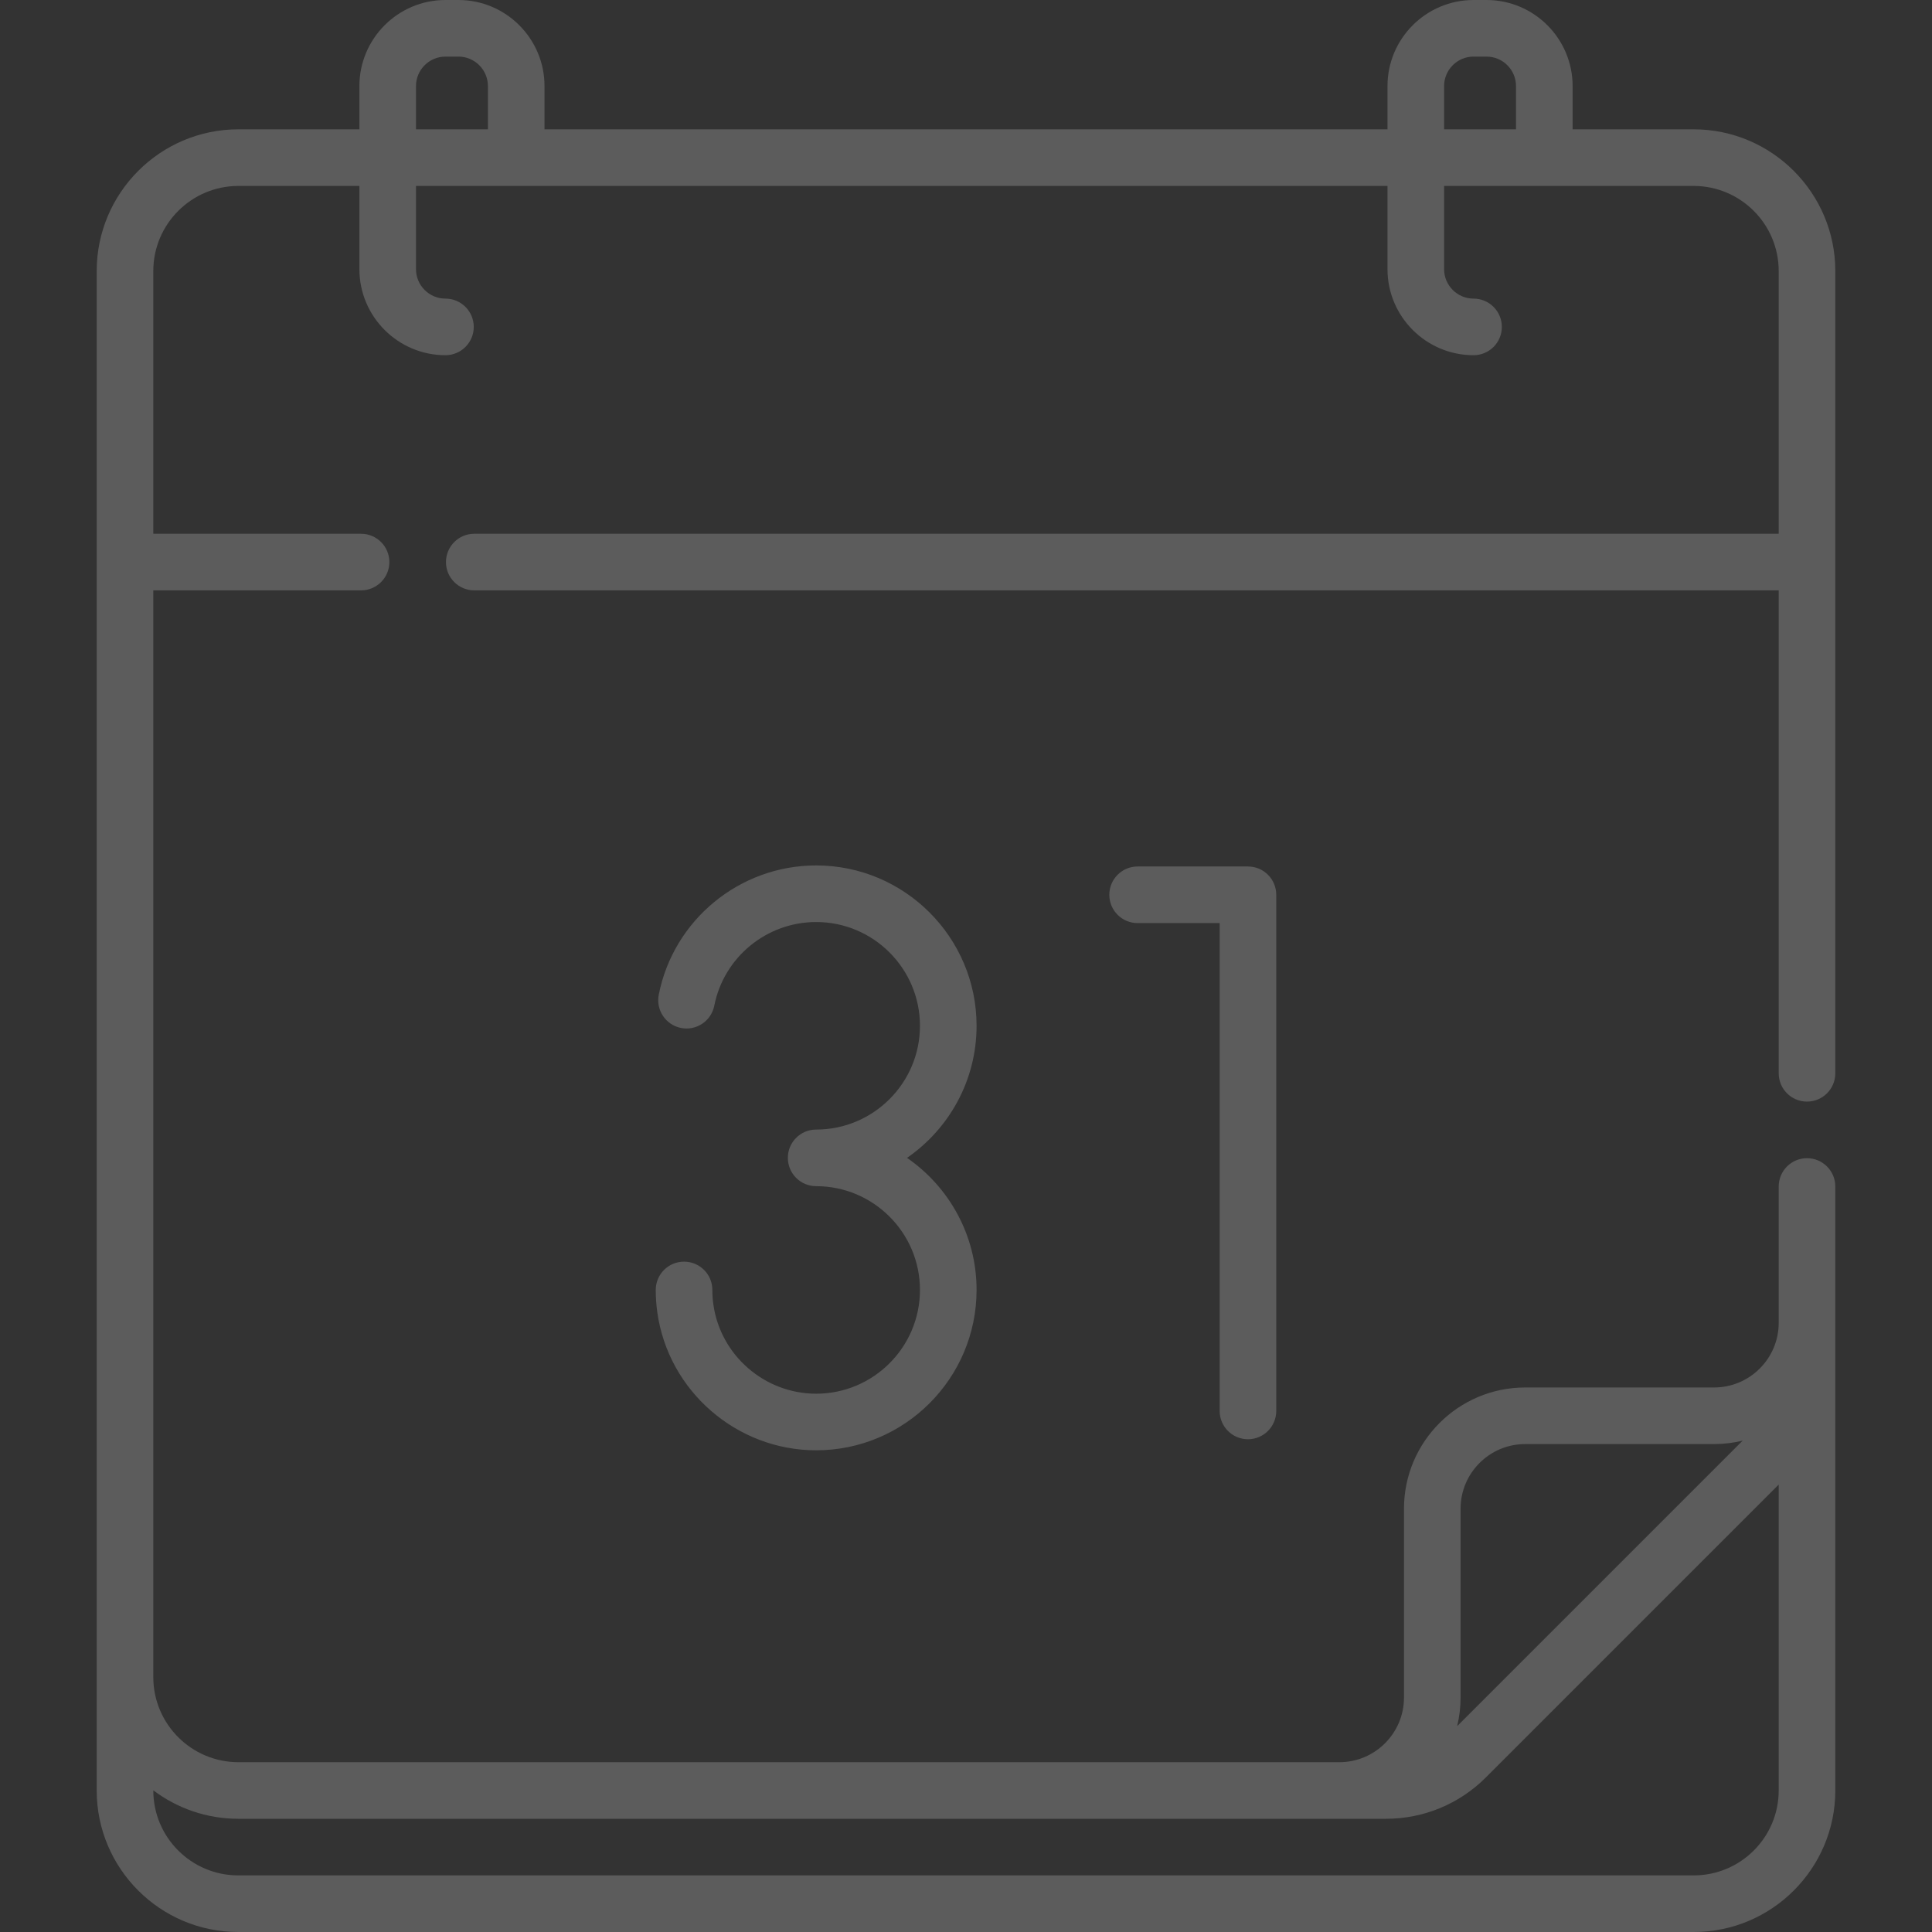 <svg width="129" height="129" viewBox="0 0 129 129" fill="none" xmlns="http://www.w3.org/2000/svg">
<rect x="0" y="0" width="129" height="129" fill="#333333" stroke="none"/>
<g opacity="0.2" clip-path="url(#clip0_85:134)">
<path d="M120.654 73.554C121.698 73.554 122.544 72.708 122.544 71.664V18.096C122.544 12.88 118.3 8.635 113.083 8.635H105.004V5.746C105.003 2.578 102.426 0 99.257 0H98.39C95.221 0 92.643 2.578 92.643 5.746V8.635H36.357V5.746C36.357 2.578 33.779 0 30.611 0H29.743C26.575 0 23.997 2.578 23.997 5.746V8.635H15.918C10.701 8.635 6.457 12.88 6.457 18.096V119.552C6.457 124.762 10.695 129 15.905 129H113.095C118.305 129 122.544 124.762 122.544 119.552V79.223C122.544 78.179 121.698 77.333 120.654 77.333C119.61 77.333 118.764 78.179 118.764 79.223V88.328C118.764 90.706 116.829 92.642 114.45 92.642H101.837C97.374 92.642 93.744 96.272 93.744 100.735V113.348C93.744 115.727 91.808 117.662 89.43 117.662H15.918C12.785 117.662 10.236 115.114 10.236 111.981V39.419H24.108C25.152 39.419 25.998 38.573 25.998 37.529C25.998 36.486 25.152 35.64 24.108 35.64H10.236V18.096C10.236 14.963 12.785 12.415 15.918 12.415H23.997V17.971C23.997 21.139 26.575 23.717 29.743 23.717C30.787 23.717 31.633 22.871 31.633 21.828C31.633 20.784 30.787 19.938 29.743 19.938C28.658 19.938 27.776 19.055 27.776 17.971V12.415H92.643V17.971C92.643 21.139 95.221 23.717 98.39 23.717C99.433 23.717 100.279 22.871 100.279 21.828C100.279 20.784 99.433 19.938 98.39 19.938C97.305 19.938 96.423 19.055 96.423 17.971V12.415H113.083C116.216 12.415 118.764 14.963 118.764 18.096V35.639H31.667C30.623 35.639 29.777 36.486 29.777 37.529C29.777 38.573 30.623 39.419 31.667 39.419H118.764V71.664C118.764 72.708 119.61 73.554 120.654 73.554ZM97.523 113.348V100.735C97.523 98.356 99.458 96.421 101.837 96.421H114.45C115.107 96.421 115.744 96.34 116.356 96.192L97.294 115.254C97.443 114.642 97.523 114.005 97.523 113.348ZM15.918 121.441H92.532C95.06 121.441 97.436 120.457 99.222 118.67L118.764 99.128V119.552C118.764 122.677 116.221 125.22 113.095 125.22H15.905C12.779 125.22 10.236 122.677 10.236 119.552V119.54C11.819 120.733 13.787 121.441 15.918 121.441ZM32.578 8.635H27.776V5.746C27.776 4.662 28.659 3.779 29.743 3.779H30.611C31.695 3.779 32.578 4.662 32.578 5.746V8.635ZM101.224 8.635H96.423V5.746C96.423 4.662 97.305 3.779 98.39 3.779H99.257C100.342 3.779 101.224 4.662 101.224 5.746V8.635ZM65.206 68.493C65.206 62.588 60.401 57.785 54.495 57.785C49.388 57.785 44.968 61.416 43.985 66.419C43.784 67.443 44.451 68.437 45.475 68.638C46.499 68.839 47.492 68.172 47.694 67.148C48.329 63.912 51.19 61.564 54.495 61.564C58.317 61.564 61.426 64.672 61.426 68.493C61.426 72.313 58.317 75.421 54.495 75.421C53.451 75.421 52.605 76.267 52.605 77.311C52.605 78.355 53.451 79.201 54.495 79.201C58.317 79.201 61.426 82.309 61.426 86.129C61.426 89.95 58.317 93.058 54.495 93.058C51.056 93.058 48.105 90.496 47.631 87.098C47.586 86.779 47.564 86.454 47.564 86.129C47.564 85.086 46.718 84.24 45.674 84.24C44.63 84.24 43.784 85.086 43.784 86.129C43.784 86.628 43.819 87.129 43.888 87.621C44.621 92.875 49.181 96.837 54.495 96.837C60.401 96.837 65.206 92.034 65.206 86.129C65.206 82.475 63.364 79.244 60.562 77.311C63.364 75.378 65.206 72.147 65.206 68.493ZM83.327 96.098C84.37 96.098 85.216 95.252 85.216 94.208V59.745C85.216 58.702 84.37 57.855 83.327 57.855H75.958C74.915 57.855 74.069 58.702 74.069 59.745C74.069 60.789 74.915 61.635 75.958 61.635H81.437V94.208C81.437 95.252 82.283 96.098 83.327 96.098Z" fill="white"/>
</g>
<defs>
<clipPath id="clip0_85:134">
<rect width="129" height="129" fill="white"/>
</clipPath>
</defs>
</svg>
